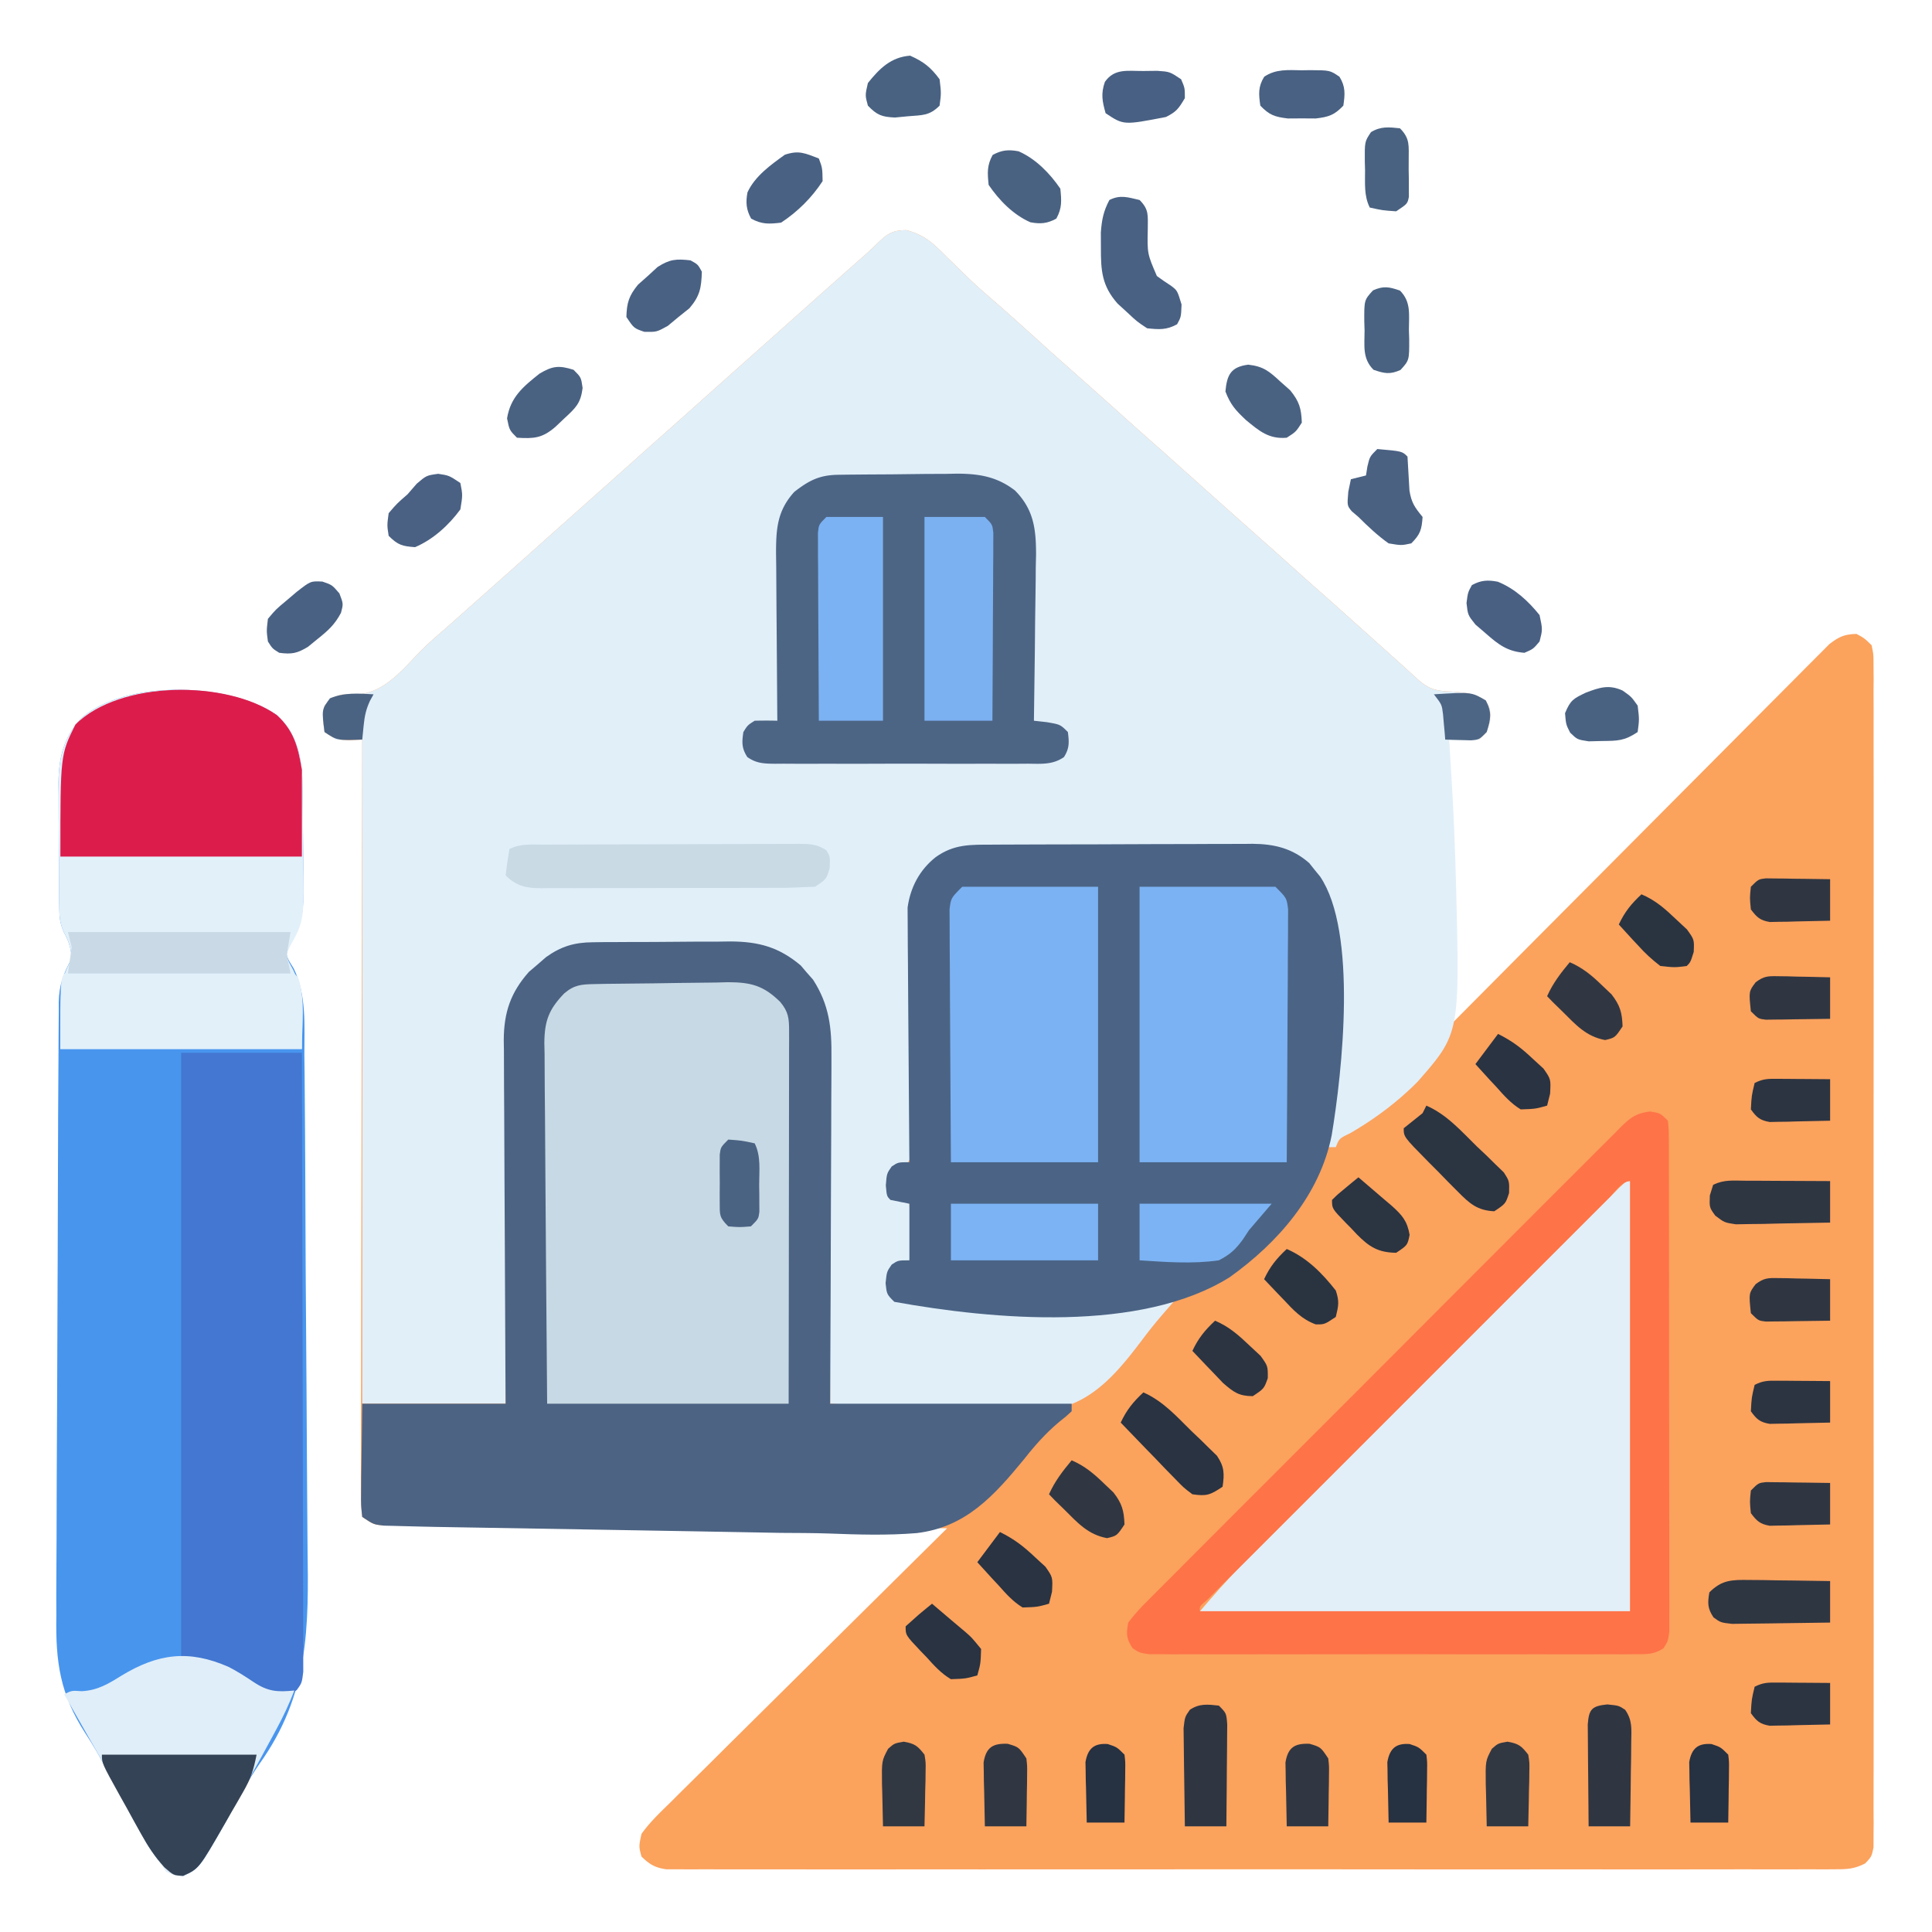<svg xmlns="http://www.w3.org/2000/svg" width="512" height="512" xmlns:v="https://vecta.io/nano"><path d="M240.25 60.992c4.865 1.307 7.211 3.618 10.688 7.133l3.699 3.586 1.767 1.737c1.891 1.838 3.847 3.583 5.846 5.302 5.522 4.77 10.913 9.688 16.328 14.578l13.359 11.859 9.625 8.625L308 119.5l16.578 14.828 13.359 11.859 9.625 8.625L354 160.5l16.789 15.039L373.5 178l2.469 2.25c3.221 2.775 5.237 2.867 9.406 3.063 3.529.306 5.322.502 8.375 2.375C395 188 395 188 394.875 191.125 394 194 394 194 392 196h-8l1 75 22.137-22.277 13.877-13.932 22.03-22.136 16.044-16.119 8.493-8.54 8-8.03 2.93-2.955 4.015-4.019 2.265-2.277c2.53-1.966 4.005-2.634 7.208-2.716 2.123 1.16 2.123 1.16 4 3 .501 2.427.501 2.427.503 5.374l.032 3.401-.027 3.752.019 3.974-.004 10.942.016 11.792.002 23.109-.006 18.775.002 2.696.004 5.421-.023 50.874.004 43.683.018 50.688-.004 5.402-.002 2.685.012 18.76-.013 22.852-.001 11.667-.023 12.628.027 3.752-.032 3.401-.002 2.947C496 492 496 492 494.309 493.812c-2.788 1.434-4.626 1.564-7.756 1.565l-3.373.024-3.706-.02-3.937.014c-3.609.013-7.218.006-10.827-.003-3.891-.007-7.782.004-11.673.012l-22.871.002-18.584-.004-2.669.001-5.368.003c-16.788.009-33.575-.001-50.363-.017-14.412-.013-28.824-.011-43.236.003l-50.18.013-5.349-.003-2.658-.001c-6.189-.003-12.378.002-18.566.009-7.54.008-15.079.006-22.619-.01l-11.546-.001a2037.65 2037.65 0 0 1-12.502-.017l-3.706.02-3.373-.024-2.916-.001c-2.996-.445-4.365-1.286-6.531-3.376-.715-2.68-.715-2.68 0-6 2.159-3.026 4.775-5.532 7.436-8.117l2.394-2.397 7.889-7.791 5.448-5.422 12.909-12.781 14.691-14.561L251 405l-2.365-.01-56.934-.277-27.533-.134-23.992-.121-12.708-.061-11.955-.064-4.394-.017-5.987-.037-3.388-.017C99 404 99 404 96 402c-.294-2.761-.391-5.298-.361-8.061l-.008-2.554.028-8.522-.001-6.089.038-16.573.024-17.305.064-32.788.065-37.32L96 196l-3.312.125C89 196 89 196 86 194c-.437-3.437-.437-3.437 0-7 2.036-2.009 3.228-2.967 6.121-3.09l2.316.152c7.572-.503 12.087-6.496 17.113-11.609 1.803-1.808 3.697-3.483 5.637-5.141L126 159.5l9-8 14-12.5 15.938-14.187L172 118.5l9-8L195 98l15.938-14.187L218 77.5l11.199-9.922a71.69 71.69 0 0 0 3.383-3.156c2.638-2.534 3.958-3.421 7.668-3.43z" fill="#fba25d"/><path d="M240.25 60.992c4.865 1.307 7.211 3.618 10.688 7.133l3.699 3.586 1.767 1.737c1.891 1.838 3.847 3.583 5.846 5.302 5.522 4.77 10.913 9.688 16.328 14.578l13.359 11.859 9.625 8.625L308 119.5l16.578 14.828 13.359 11.859 9.625 8.625L354 160.5l16.789 15.039L373.5 178l2.469 2.25c3.221 2.775 5.237 2.867 9.406 3.063 3.529.306 5.322.502 8.375 2.375C395 188 395 188 394.875 191.125 394 194 394 194 392 196c-2.688.27-5.291.087-8 0l.195 2.728a837.37 837.37 0 0 1 1.617 33.959l.075 2.697c.944 38.548.944 38.548-10.227 51.306-5.303 5.342-11.37 9.883-17.884 13.642-2.854 1.376-2.854 1.376-3.776 3.667h-2l-.011-2.496-.173-23.348-.087-12.002-.097-11.593-.024-4.412c.123-10.77.123-10.77-4.608-20.148-5.361-5.093-9.815-5.15-16.962-5.161l-2.421-.015-7.918-.027-5.515-.017-11.563-.02-14.788-.058-11.394-.025-5.45-.024-7.639-.009-2.257-.028c-5.653.045-10.467 1.123-14.836 4.884-3.773 4.996-4.381 8.13-4.384 14.311l-.006 2.085-.006 4.479-.045 9.515-.067 17.715-.062 12.323-.004 4.698-.04 6.564-.011 3.775C241 308 241 308 238.479 309.726L236 311c-.417 3.126-.417 3.126 0 6l5 2 .313 7.313.127 2.092c.049 2.021.049 2.021-.439 5.596-2.496 1.785-2.496 1.785-5 3-.5 3.085-.5 3.085 0 6 1.914 1.914 5.371 1.175 7.906 1.205l2.188.03 7.191.081 4.973.063 13.114.153 13.372.161L311 345l-2.483 2.853c-1.858 2.148-3.637 4.308-5.343 6.58-6.233 8.261-13.118 17.151-23.872 18.957-8.575.988-17.215.507-25.807-.017-3.786-.208-7.576-.297-11.366-.397-7.384-.212-14.754-.551-22.129-.977l-.011-3.805-.173-35.574-.087-18.287-.097-17.662-.024-6.724-.062-9.449.015-2.781c-.118-7.404-1.805-14.298-6.526-20.155L211.063 256l-1.965-1.625c-3.936-2.58-7.439-3.624-12.128-3.666l-2.954-.039-3.16-.007-3.284-.02-6.871-.014-10.468-.079-6.689-.012-3.142-.044c-7.511.047-12.937 1.468-18.644 6.469l-1.633 1.973-1.68 1.965c-3.824 5.55-3.749 10.686-3.764 17.212l-.03 3.076-.065 10.048-.059 6.974-.128 18.342-.141 18.722L134 372H96V196h-7l-3-2c-.437-3.437-.437-3.437 0-7 2.036-2.009 3.228-2.967 6.121-3.09l2.316.152c7.572-.503 12.087-6.496 17.113-11.609 1.803-1.808 3.697-3.483 5.637-5.141L126 159.5l9-8 14-12.5 15.938-14.187L172 118.5l9-8L195 98l15.938-14.187L218 77.5l11.199-9.922a71.69 71.69 0 0 0 3.383-3.156c2.638-2.534 3.958-3.421 7.668-3.43z" fill="#e1eff9"/><path d="M73.379 189.516c4.872 4.461 6.368 9.991 6.732 16.452l.128 6.798.024 2.526.032 5.275.062 5.347c.282 17.003.282 17.003-3.683 24.852-.905 2.176-.905 2.176.009 4.011l1.168 1.9c3.448 7.161 2.783 15.082 2.81 22.857l.065 5.326.108 14.42.052 9.044.123 28.394.23 32.588.147 25.303.111 15.056c.329 21.909.44 39.335-12.77 57.825-3.111 4.529-5.653 9.386-8.289 14.201-7.591 13.46-7.591 13.46-11.875 15.438C46 497 46 497 43.569 494.884c-2.61-2.93-4.38-5.706-6.241-9.154l-.99-1.814-3.088-5.729-2.973-5.475-2.026-3.782c-1.742-3.268-3.543-6.435-5.592-9.522-6.793-10.494-7.936-18.982-7.728-31.296l-.019-5.505.077-14.793.044-15.538.124-26.049.131-33.418.091-28.799.029-9.233.088-14.494.025-5.314.057-7.256-.008-2.119c.081-4.601 1.247-7.592 3.429-11.594-.195-2.733-.714-4.482-2.033-6.87-1.079-2.376-1.232-3.99-1.258-6.588l-.039-2.651-.007-2.844-.02-2.952-.014-6.183-.079-9.408-.012-6.02-.044-2.82c.046-6.672 1.312-12.128 5.881-17.19 11.59-10.443 39.627-9.707 52.002-.959z" fill="#4895ee"/><path d="M157.031 249.709l2.954-.039 3.16-.007 3.284-.02 6.871-.014 10.468-.079 6.689-.012 3.142-.044c7.491.047 12.836 1.501 18.608 6.364l1.605 1.891 1.645 1.859c4.343 6.728 4.974 12.869 4.884 20.662l.001 3.018-.049 9.804-.013 6.826-.074 17.913-.067 21.521L220 372h64v2c-1.407 1.312-1.407 1.312-3.39 2.888-3.521 2.973-6.317 6.124-9.163 9.745-7.993 9.731-15.498 18.122-28.546 19.658-7.735.637-15.487.404-23.232.106-4.244-.139-8.489-.144-12.736-.166l-21.3-.387-30.056-.517-40.273-.681-4.341-.099-5.911-.153-3.342-.085C99 404 99 404 96 402c-.341-2.981-.341-2.981-.293-6.758l.023-3.676.083-4.691L96 372h38l-.063-9.42-.144-30.845-.095-18.698-.078-18.051-.043-6.88-.031-9.651-.044-2.86c.045-7.302 1.806-12.562 6.681-18.056l2.254-1.914 2.246-1.961c3.962-2.846 7.493-3.911 12.347-3.955z" fill="#4c6383"/><path d="M262.962 223.839l2.421-.015 7.918-.027 5.515-.017 11.563-.02 14.788-.058 11.394-.025 5.45-.024 7.639-.009 2.257-.028c5.826.046 10.598 1.197 15.055 5.103l1.414 1.781 1.461 1.781c9.957 14.701 5.879 51.781 3.074 68.586-3.138 15.778-14.228 28.463-27.031 37.609-23.557 14.74-62.472 11.298-88.879 6.523-2-2-2-2-2.312-4.937.313-3.062.313-3.062 1.625-4.937C238 334 238 334 241 334v-15l-5-1c-1-1-1-1-1.25-3.875.25-3.125.25-3.125 1.563-5C238 308 238 308 241 308l-.027-2.648-.18-24.761-.095-12.728-.078-12.293-.043-4.68-.031-6.577-.027-3.775c.726-5.339 3.164-10.01 7.481-13.412 4.863-3.445 9.132-3.277 14.962-3.286z" fill="#4b6485"/><path d="M157.522 260.791l2.843-.058 12.909-.138 6.8-.103 9.813-.114 3.053-.084c6.103.018 9.419.897 13.822 5.219 2.165 2.598 2.362 4.338 2.358 7.637l.004 2.635-.011 2.897v3.045l-.016 9.999-.004 6.919-.025 18.238-.022 21.869L209 372h-64l-.293-36.271-.16-22.194-.117-17.896-.065-6.824-.047-9.566-.065-2.842c.055-5.847 1.174-8.91 5.263-13.139 2.672-2.284 4.577-2.411 8.006-2.477z" fill="#c7d9e4"/><path d="M432 313v114H318c3.562-4.156 6.942-8.067 10.777-11.904l2.749-2.757 2.962-2.956 3.16-3.166 8.534-8.534 8.939-8.941 14.992-14.987 17.348-17.35 14.902-14.905 8.898-8.9 8.35-8.345 3.071-3.072 4.176-4.17 2.365-2.364C431 313 431 313 432 313z" fill="#e2eef8"/><path d="M73.379 189.516c4.872 4.461 6.368 9.991 6.732 16.452l.128 6.798.024 2.526.032 5.275.062 5.347c.299 18.035.299 18.035-3.664 25.191-.912 1.903-.912 1.903-.076 3.905l1.133 2.116C80 262 80 262 80 278H16c0-18 0-18 3-24-.195-2.733-.714-4.482-2.033-6.87-1.079-2.376-1.232-3.99-1.258-6.588l-.039-2.651-.007-2.844-.02-2.952-.014-6.183-.079-9.408-.012-6.02-.044-2.82c.046-6.672 1.312-12.128 5.881-17.19 11.59-10.443 39.627-9.707 52.002-.959z" fill="#e2f0fa"/><path d="M48 279h32l.155 65.167.071 30.257.056 26.366.035 13.966.022 13.137.018 4.829.003 6.579.008 3.723C80 446 80 446 78.638 447.884 75.856 449.78 74.332 449.545 71 449a89.02 89.02 0 0 1-4.562-2.75c-6.374-4.103-6.374-4.103-18.437-7.25V279z" fill="#4377d1"/><path d="M222.161 125.823l2.53-.039 2.727-.022 2.822-.024 5.919-.032 9-.105 5.76-.025 2.697-.053c5.899.02 10.63.802 15.385 4.479 4.938 5.007 5.569 10.166 5.566 16.987l-.078 3.388-.021 3.531-.154 11.094-.068 7.551L274 191l3.375.375C281 192 281 192 283 194c.345 2.692.436 4.316-1.042 6.636-2.996 2.087-6.073 1.781-9.594 1.752l-2.351.016a846.44 846.44 0 0 1-7.7-.006l-5.346.009c-3.736.004-7.471-.002-11.207-.016-4.792-.017-9.584-.007-14.376.011a2183.34 2183.34 0 0 1-11.041 0 1043.15 1043.15 0 0 0-5.301.007c-2.468.008-4.936-.004-7.404-.021l-2.22.018c-2.93-.037-4.929-.065-7.371-1.775-1.51-2.356-1.457-3.893-1.046-6.632 1.125-1.812 1.125-1.812 3-3 1.999-.048 4.001-.051 6 0l-.02-1.972-.145-20.343-.062-7.589-.067-10.917-.047-3.419c-.001-6.482.267-11.391 4.84-16.405 3.94-3.068 6.699-4.466 11.661-4.532z" fill="#4d6585"/><path d="M437.24 294.557C440 295 440 295 442 297c.254 2.393.254 2.393.261 5.459l.021 3.514-.008 3.874.015 4.065.011 11.058.009 9.223.005 21.753.028 22.46.02 19.266.015 11.514-.002 10.827.02 5.877-.021 3.522.001 3.068C442 435 442 435 440.823 436.825c-2.535 1.634-4.356 1.552-7.365 1.556l-3.493.026-3.835-.018-4.036.016c-3.655.014-7.31.008-10.965-.001-3.822-.008-7.645-.001-11.467.004a6262.09 6262.09 0 0 1-19.258-.016c-7.425-.016-14.85-.011-22.274.005l-19.114.008a2981.7 2981.7 0 0 0-11.42.005 1477.04 1477.04 0 0 1-10.736-.015c-1.942-.006-3.885.003-5.827.012l-3.493-.026-3.041-.003c-2.5-.378-2.5-.378-4.347-1.589-1.647-2.554-1.721-3.792-1.154-6.789a52.21 52.21 0 0 1 5.085-5.726l1.658-1.683 5.555-5.55 3.961-3.992 10.805-10.815 9.013-9.022 21.273-21.266 21.942-21.975 18.826-18.854 11.248-11.267 10.593-10.576 3.882-3.894 5.314-5.287 1.539-1.581c2.533-2.454 4.013-3.47 7.548-3.953zm-10.651 22.726l-1.401 1.396-4.676 4.678-3.34 3.335-9.093 9.093-9.493 9.492-15.942 15.947-18.464 18.462-15.822 15.819-9.463 9.462-8.892 8.896-3.275 3.274-4.447 4.452-2.521 2.522c-1.876 1.579-1.876 1.579-1.762 2.888h114V313c-2.089 0-4.081 2.955-5.41 4.283z" fill="#fe7348"/><path d="M302 235h36c3 3 3 3 3.361 6.018l-.02 3.748.001 2.07-.049 6.769-.013 4.695-.074 12.354-.067 14.825L341 308h-39v-73zm-47 0h36v73h-39l-.146-24.736-.08-15.13-.058-12.196-.033-4.656-.023-6.515-.02-3.748C252 238 252 238 255 235z" fill="#7bb2f3"/><path d="M73.379 189.516c4.508 4.128 5.616 8.452 6.621 14.484v23H16c0-27 0-27 4-35 11.689-11.689 40.065-11.896 53.379-2.484z" fill="#dc1d4c"/><path d="M60.656 441.777c2.292 1.196 4.39 2.527 6.531 3.973 3.803 2.532 6.31 2.719 10.813 2.25-1.346 3.525-2.895 6.821-4.687 10.141l-1.604 2.972L70 464.25l-1.754 3.221-10.809 19.341-1.189 2.097C54.243 492.33 52.493 495.02 49 497c-2.437.188-2.437.188-5-1-4.351-6.458-8.034-13.321-11.812-20.125l-3.715-6.66-1.8-3.227L17 449c2-1 2-1 4.676-.816 4.223-.233 7.016-1.938 10.512-4.121 9.688-5.874 17.887-6.956 28.469-2.285z" fill="#e0eef9"/><path d="M79 259c2.006 6.017 1 12.658 1 19H16c0-18 0-18 1-20l23.365-.495 10.849-.229 10.465-.214 5.946-.137 3.64-.061 3.217-.067C77 257 77 257 79 259z" fill="#e2f0fa"/><path d="M245 137h16c2 2 2 2 2.241 4.215l-.013 2.786v3.154l-.031 3.415-.009 3.489-.062 11.066-.027 7.488L263 191h-18v-54z" fill="#7bb1f1"/><path d="M144.523 223.839l2.351-.015 7.716-.027 5.351-.017 11.225-.02 14.399-.058 11.054-.025 5.31-.024 7.419-.009 2.225-.028c2.923.024 4.947.062 7.414 1.715C220 227 220 227 219.875 230.062 219 233 219 233 216 235l-7.437.275-2.287.015-7.49.011-5.205.013-10.912.002c-4.662-.006-9.323.011-13.985.034l-10.75.012-5.156.016c-2.404.012-4.806.006-7.21-.006l-2.152.023c-4.089-.044-6.439-.518-9.414-3.395.256-2.343.593-4.678 1-7 3.036-1.518 6.192-1.156 9.523-1.161z" fill="#c9dae5"/><path d="M219 137h15v54h-17l-.11-22.107-.041-7.525-.044-10.797-.031-3.415V144l-.013-2.786C217 139 217 139 219 137z" fill="#7bb2f3"/><path d="M27 465h41c-.846 4.232-1.524 6.323-3.582 9.906l-1.576 2.754-1.654 2.84-1.619 2.84c-6.84 11.862-6.84 11.862-11.006 13.785C46 497 46 497 43.562 494.86c-2.515-2.808-4.286-5.459-6.113-8.747l-1.865-3.342-1.896-3.459-1.955-3.494C27 467.28 27 467.28 27 465z" fill="#354356"/><path d="M18 247h59l-1 6 1 5H18l1-7-1-4z" fill="#c9dae6"/><path d="M252 319h39v15h-39v-15z" fill="#7cb3f4"/><path d="M302 53c2.548 2.548 2.163 4.099 2.176 7.561-.146 6.663-.146 6.663 2.406 12.584 1.242.918 2.514 1.798 3.816 2.629C312 77 312 77 313.125 80.688 313 84 313 84 311.938 85.938c-2.822 1.548-4.75 1.389-7.937 1.063-2.703-1.793-2.703-1.793-5.25-4.187l-2.578-2.355c-4.185-4.735-4.447-8.744-4.422-14.957l-.016-3.906c.249-3.37.693-5.626 2.266-8.594 2.907-1.454 4.896-.711 8 0z" fill="#496183"/><path d="M302 319h35l-6 7-1.598 2.434c-1.979 2.707-3.387 4.005-6.402 5.566-6.946 1.002-14.027.455-21 0v-15z" fill="#7cb3f4"/><path d="M425.938 451.688c3.063.313 3.063.313 4.736 1.417 1.979 2.826 1.665 5.115 1.62 8.532l-.029 3.936-.076 4.115-.041 4.15L432 484h-11l-.11-12.708-.041-4.324-.044-6.21-.032-3.777c.311-4.082 1.1-4.861 5.165-5.293zM323 452c2 2 2 2 2.227 4.981l-.032 3.777-.009 2.009-.062 6.358-.027 4.309L325 484h-11l-.165-12.225-.062-4.158-.067-5.98-.048-3.634C314 455 314 455 315.327 453.105c2.576-1.701 4.673-1.424 7.673-1.105z" fill="#2f3642"/><path d="M463.516 418.707l3.789.029 3.945.076 3.992.041L485 419v11l-12.225.165-4.158.062-5.98.067-3.634.048C456 430 456 430 454.113 428.638c-1.614-2.376-1.603-3.834-1.113-6.638 3.284-3.32 5.971-3.355 10.516-3.293zm-.977-105.805l3.945.01 4.141.025 4.164.014L485 313v11l-13.75.25-3.945.102-3.789.039-3.491.063C457 324 457 324 454.585 322.175 453 320 453 320 453.125 316.813L454 314c2.87-1.435 5.335-1.112 8.539-1.098z" fill="#2e3642"/><path d="M378 293c5.41 2.364 9.156 6.668 13.313 10.75l2.572 2.422 2.416 2.375 2.224 2.151C400 313 400 313 399.919 316.153 399 319 399 319 396 321c-4.501-.213-6.549-2.055-9.645-5.184l-2.549-2.561-2.619-2.693-2.678-2.682c-6.51-6.6-6.51-6.6-6.51-8.881l5-4 1-2z" fill="#2b3441"/><path d="M365 119c6.577.577 6.577.577 8 2l.523 9.02c.517 3.236 1.448 4.493 3.477 6.98-.241 3.37-.588 4.588-3 7-2.625.563-2.625.563-6 0-2.93-2.072-5.461-4.472-8-7l-1.758-1.5c-1.242-1.5-1.242-1.5-.93-5.187L358 127l4-1 .375-2.375C363 121 363 121 365 119z" fill="#4a6182"/><path d="M303 369c5.202 2.294 8.754 6.307 12.75 10.25l2.402 2.277 2.27 2.238 2.081 2.024c1.981 2.925 1.994 4.75 1.497 8.21-3.265 2.177-4.212 2.56-8 2-2.312-1.744-2.312-1.744-4.645-4.156l-2.549-2.598-2.619-2.746-2.678-2.746L297 377c1.552-3.328 3.306-5.486 6-8z" fill="#293341"/><path d="M183 69c1.938 1.063 1.938 1.063 3 3-.141 4.264-.492 6.405-3.293 9.688L179.813 84l-2.855 2.375C174 88 174 88 170.762 87.938 168 87 168 87 166 84c.108-3.801.663-5.585 3.074-8.555l2.613-2.32 2.574-2.367c3.228-2.072 4.972-2.196 8.738-1.758z" fill="#496183"/><path d="M330.789 96.641c4.057.454 5.542 1.743 8.523 4.484l2.613 2.32c2.402 2.958 2.929 4.775 3.074 8.555-1.562 2.438-1.562 2.438-4 4-4.712.438-7.337-1.813-10.812-4.687-2.736-2.579-4.074-4.017-5.437-7.562.404-4.442 1.446-6.518 6.039-7.109z" fill="#4a6282"/><path d="M217 42c.938 2.5.938 2.5 1 6-2.859 4.388-6.627 8.122-11 11-3.165.388-5.12.482-7.937-1.062-1.316-2.4-1.469-4.269-.977-6.957 1.991-4.314 6.129-7.258 9.914-9.98 3.766-1.255 5.372-.371 9 1z" fill="#496183"/><path d="M345 18.625l2.195-.035c5.242.029 5.242.029 7.777 1.746 1.642 2.66 1.47 4.625 1.027 7.664-2.398 2.51-3.836 2.98-7.312 3.398L345 31.375l-3.687.023c-3.477-.418-4.914-.888-7.312-3.398-.443-3.039-.615-5.004 1.027-7.664 3.1-2.099 6.362-1.769 9.973-1.711z" fill="#496182"/><path d="M116.125 125.563C119 126 119 126 122 128c.625 3.188.625 3.188 0 7-3.03 4.15-7.249 8-12 10-3.401-.237-4.57-.57-7-3-.437-2.812-.437-2.812 0-6 2.188-2.562 2.188-2.562 5-5l2.438-2.812C113 126 113 126 116.125 125.563z" fill="#4a6183"/><path d="M269.949 40.098c4.561 2.007 8.27 5.836 11.051 9.902.32 3.174.48 5.125-1.062 7.938-2.387 1.309-4.215 1.474-6.887.965-4.561-2.007-8.27-5.836-11.051-9.902-.32-3.174-.48-5.125 1.063-7.937 2.387-1.309 4.215-1.474 6.887-.965z" fill="#4a6282"/><path d="M85.438 154.125C88 155 88 155 89.938 157.25 91 160 91 160 90.367 162.402c-1.637 3.11-3.437 4.726-6.18 6.91l-2.582 2.113c-2.879 1.74-4.307 2.008-7.605 1.574-1.812-1.125-1.812-1.125-3-3-.379-2.816-.379-2.816 0-6 2.117-2.52 2.117-2.52 4.875-4.812l2.742-2.332c3.711-2.89 3.711-2.89 6.82-2.73z" fill="#496183"/><path d="M396.949 154.168c4.52 1.834 8.018 5.071 11.051 8.832.813 3.813.813 3.813 0 7-1.687 2-1.687 2-4 3-4.548-.346-6.949-2.213-10.312-5.187l-2.676-2.293C389 163 389 163 388.641 159.82c.359-2.82.359-2.82 1.422-4.758 2.397-1.315 4.212-1.416 6.887-.895z" fill="#496083"/><path d="M152 98c2 2 2 2 2.398 4.824-.509 4.054-1.809 5.244-4.773 7.988l-2.461 2.332c-3.471 2.976-5.626 3.139-10.164 2.855-2-2-2-2-2.625-5.125.91-5.645 4.248-8.4 8.625-11.875 3.431-2.035 5.143-2.218 9-1z" fill="#4a6282"/><path d="M302.938 18.813l3.777-.043C310 19 310 19 313 21c1 2.313 1 2.313 1 5-1.645 2.785-2.209 3.588-5 5-11.235 2.177-11.235 2.177-16-1-.896-3.169-1.289-5.177-.187-8.312 2.548-3.621 6.023-2.854 10.125-2.875z" fill="#486083"/><path d="M241.188 14.75c3.59 1.596 5.469 3.08 7.813 6.25.438 3.688.438 3.688 0 7-2.715 2.715-4.588 2.493-8.375 2.813l-3.461.332c-3.515-.161-4.741-.647-7.164-3.145-.75-2.75-.75-2.75 0-6 3.112-3.886 6.116-6.852 11.188-7.25z" fill="#496282"/><path d="M399.5 461.563c2.954.517 3.684 1.103 5.5 3.438.341 2.085.341 2.085.293 4.449l-.029 2.568-.076 2.67-.041 2.705L405 484h-11l-.187-8.75-.076-2.5c-.074-6.115-.074-6.115 1.619-9.301C397 462 397 462 399.5 461.563zm-160 0c2.954.517 3.684 1.103 5.5 3.438.341 2.085.341 2.085.293 4.449l-.029 2.568-.076 2.67-.041 2.705L245 484h-11l-.187-8.75-.076-2.5c-.074-6.115-.074-6.115 1.619-9.301C237 462 237 462 239.5 461.563z" fill="#323842"/><path d="M347.063 462.125C350 463 350 463 352 466c.227 1.993.227 1.993.195 4.23l-.02 2.432-.051 2.525-.027 2.561L352 484h-11l-.187-9.312-.076-2.67-.029-2.568-.048-2.365c.659-4.036 2.456-5.121 6.403-4.96zm-80 0C270 463 270 463 272 466c.227 1.993.227 1.993.195 4.23l-.02 2.432-.051 2.525-.027 2.561L272 484h-11l-.187-9.312-.076-2.67-.029-2.568-.048-2.365c.659-4.036 2.456-5.121 6.403-4.96z" fill="#313742"/><path d="M371 77c3.015 3.015 2.368 6.402 2.375 10.438l.074 2.354c.029 5.682.029 5.682-2.309 8.256-2.812 1.252-4.261.938-7.141-.047-3.015-3.015-2.368-6.402-2.375-10.437l-.074-2.354c-.029-5.682-.029-5.682 2.309-8.256 2.812-1.252 4.261-.938 7.141.047z" fill="#496281"/><path d="M371 34c2.771 2.771 2.289 4.694 2.322 8.477l-.01 2.523.049 2.523.002 2.414.009 2.215C373 54 373 54 370 56c-3.625-.25-3.625-.25-7-1-1.573-3.145-1.226-6.488-1.25-9.937l-.062-2.209c-.039-5.327-.039-5.327 1.637-7.838 2.597-1.574 4.718-1.33 7.676-1.016z" fill="#4a6281"/><path d="M284 387c3.527 1.518 5.942 3.582 8.688 6.25l2.387 2.266c2.271 2.93 2.791 4.801 2.926 8.484-2 3-2 3-4.625 3.625-5.07-.939-7.798-4.071-11.375-7.625l-2.5-2.437L278 396c1.527-3.436 3.599-6.119 6-9z" fill="#303742"/><path d="M416 255c3.527 1.518 5.942 3.582 8.688 6.25l2.387 2.266c2.271 2.93 2.791 4.801 2.926 8.484-2 3-2 3-4.625 3.625-5.07-.939-7.798-4.071-11.375-7.625l-2.5-2.437L410 264c1.527-3.436 3.599-6.119 6-9z" fill="#313742"/><path d="M467.971 392.773l2.38.032 2.578.02 2.695.051 2.719.027L485 393v11l-8.812.188-2.525.076-2.432.029-2.238.048c-2.576-.44-3.44-1.27-4.993-3.341-.312-3.062-.312-3.062 0-6 2-2 2-2 3.971-2.227zm3.259-54.066l2.432.029 2.525.076 2.561.041L485 339v11l-9.375.125-2.695.051-2.578.02-2.38.032C466 350 466 350 464 348c-.559-5.255-.559-5.255 1.255-7.673 2.169-1.649 3.276-1.677 5.975-1.62zm0-80l2.432.029 2.525.076 2.561.041L485 259v11l-9.375.125-2.695.051-2.578.02-2.38.032C466 270 466 270 464 268c-.559-5.255-.559-5.255 1.255-7.673 2.169-1.649 3.276-1.677 5.975-1.62zm-3.259-25.934l2.38.032 2.578.02 2.695.051 2.719.027L485 233v11l-8.812.188-2.525.076-2.432.029-2.238.048c-2.576-.44-3.44-1.27-4.993-3.341-.312-3.062-.312-3.062 0-6 2-2 2-2 3.971-2.227z" fill="#2f3642"/><path d="M471.133 445.902l2.441.01 2.551.025 2.574.014L485 446v11l-8.812.188-2.525.076-2.432.029-2.238.048c-2.59-.443-3.473-1.219-4.993-3.341.188-3.625.188-3.625 1-7 2.297-1.148 3.583-1.116 6.133-1.098zm0-80l2.441.01 2.551.025 2.574.014L485 366v11l-8.812.188-2.525.076-2.432.029-2.238.048c-2.59-.443-3.473-1.219-4.993-3.341.188-3.625.188-3.625 1-7 2.297-1.148 3.583-1.116 6.133-1.098zm0-80l2.441.01 2.551.025 2.574.014L485 286v11l-8.812.188-2.525.076-2.432.029-2.238.048c-2.59-.443-3.473-1.219-4.993-3.341.188-3.625.188-3.625 1-7 2.297-1.148 3.583-1.116 6.133-1.098z" fill="#2c3441"/><path d="M193 302c3.563.25 3.563.25 7 1 1.709 3.418 1.185 7.234 1.188 11l.037 2.523.006 2.414.012 2.215C201 323 201 323 199 325c-3 .25-3 .25-6 0-2.408-2.408-2.256-2.993-2.266-6.281l-.008-2.551.023-2.668-.023-2.668.008-2.551.007-2.342C191 304 191 304 193 302z" fill="#4b6383"/><path d="M322 350c3.767 1.588 6.371 3.94 9.313 6.75l2.738 2.547C336 362 336 362 335.98 365.203 335 368 335 368 332 370c-3.739-.044-5.035-1.03-7.895-3.504l-2.918-3.059-1.521-1.576L316 358c1.552-3.328 3.306-5.486 6-8z" fill="#2c3441"/><path d="M430 183c2.313 1.625 2.313 1.625 4 4 .438 3.625.438 3.625 0 7-3.544 2.363-5.294 2.328-9.5 2.375l-3.469.086C418 196 418 196 416.109 194.164 415 192 415 192 414.75 189c1.455-3.493 2.197-3.846 5.5-5.437 3.6-1.363 6.103-2.23 9.75-.562z" fill="#4a6282"/><path d="M247 425l5.039 4.293 3.797 3.195c1.664 1.449 1.664 1.449 4.164 4.512-.125 3.875-.125 3.875-1 7-3.098.863-3.098.863-7 1-2.583-1.533-4.441-3.59-6.437-5.812l-1.639-1.697C240 433.338 240 433.338 240 431l3.5-3.125 1.969-1.633L247 425zm18-19c3.847 1.923 6.213 3.759 9.313 6.688l2.738 2.512c1.949 2.8 1.949 2.8 1.742 6.632L278 425c-3.098.871-3.098.871-7 1-2.581-1.58-4.443-3.683-6.437-5.937l-1.639-1.748L259 414l6-8z" fill="#293341"/><path d="M360 312l7 6 1.801 1.523c2.778 2.506 4.115 3.993 4.762 7.727C373 330 373 330 370 332c-4.737-.059-7.138-1.552-10.437-4.9l-1.437-1.537-1.508-1.525C353 320.296 353 320.296 353 318c1.531-1.508 1.531-1.508 3.5-3.125l1.969-1.633L360 312z" fill="#2b3441"/><path d="M397 274c3.847 1.923 6.213 3.759 9.313 6.688l2.738 2.512C411 286 411 286 410.793 289.832L410 293c-3.098.871-3.098.871-7 1-2.581-1.58-4.443-3.683-6.437-5.937l-1.639-1.748L391 282l6-8z" fill="#2a3341"/><path d="M341 331c5.387 2.335 9.412 6.426 13 11 .958 2.895.748 3.947 0 7-3 2-3 2-5.324 1.973-3.665-1.332-5.884-3.75-8.488-6.535l-1.521-1.576L335 339c1.552-3.328 3.306-5.486 6-8zm94-94c3.767 1.588 6.371 3.94 9.313 6.75l2.738 2.547C449 249 449 249 448.855 252.266 448 255 448 255 447 256c-3.191.406-3.191.406-7 0-2.321-1.807-4.023-3.345-5.937-5.5l-1.494-1.59L429 245c1.552-3.328 3.306-5.486 6-8z" fill="#2a3441"/><path d="M453.563 462.188C456 463 456 463 458 465c.227 1.879.227 1.879.195 4.133l-.02 2.441-.051 2.551-.027 2.574L458 483h-10l-.187-8.812-.076-2.525-.029-2.432-.048-2.238c.618-3.615 2.288-5.07 5.903-4.805zm-80 0C376 463 376 463 378 465c.227 1.879.227 1.879.195 4.133l-.02 2.441-.051 2.551-.027 2.574L378 483h-10l-.187-8.812-.076-2.525-.029-2.432-.048-2.238c.618-3.615 2.288-5.07 5.903-4.805zm-80 0C296 463 296 463 298 465c.227 1.879.227 1.879.195 4.133l-.02 2.441-.051 2.551-.027 2.574L298 483h-10l-.187-8.812-.076-2.525-.029-2.432-.048-2.238c.618-3.615 2.288-5.07 5.903-4.805z" fill="#263141"/><path d="M380 184c9.954-.618 9.954-.618 13.75 1.625 1.692 3.215 1.293 4.949.25 8.375-2 2-2 2-4.164 2.195l-2.461-.07-2.477-.055L383 196l-.148-1.863-.227-2.449-.211-2.426c-.31-2.534-.31-2.534-2.414-5.262z" fill="#4e6685"/><path d="M99 184l-.961 1.734c-1.047 2.282-1.416 4.033-1.664 6.516L96 196c-6.625.25-6.625.25-10-2-.76-5.975-.76-5.975 1.438-8.937 3.822-1.585 7.481-1.298 11.563-1.062z" fill="#4b6382"/></svg>